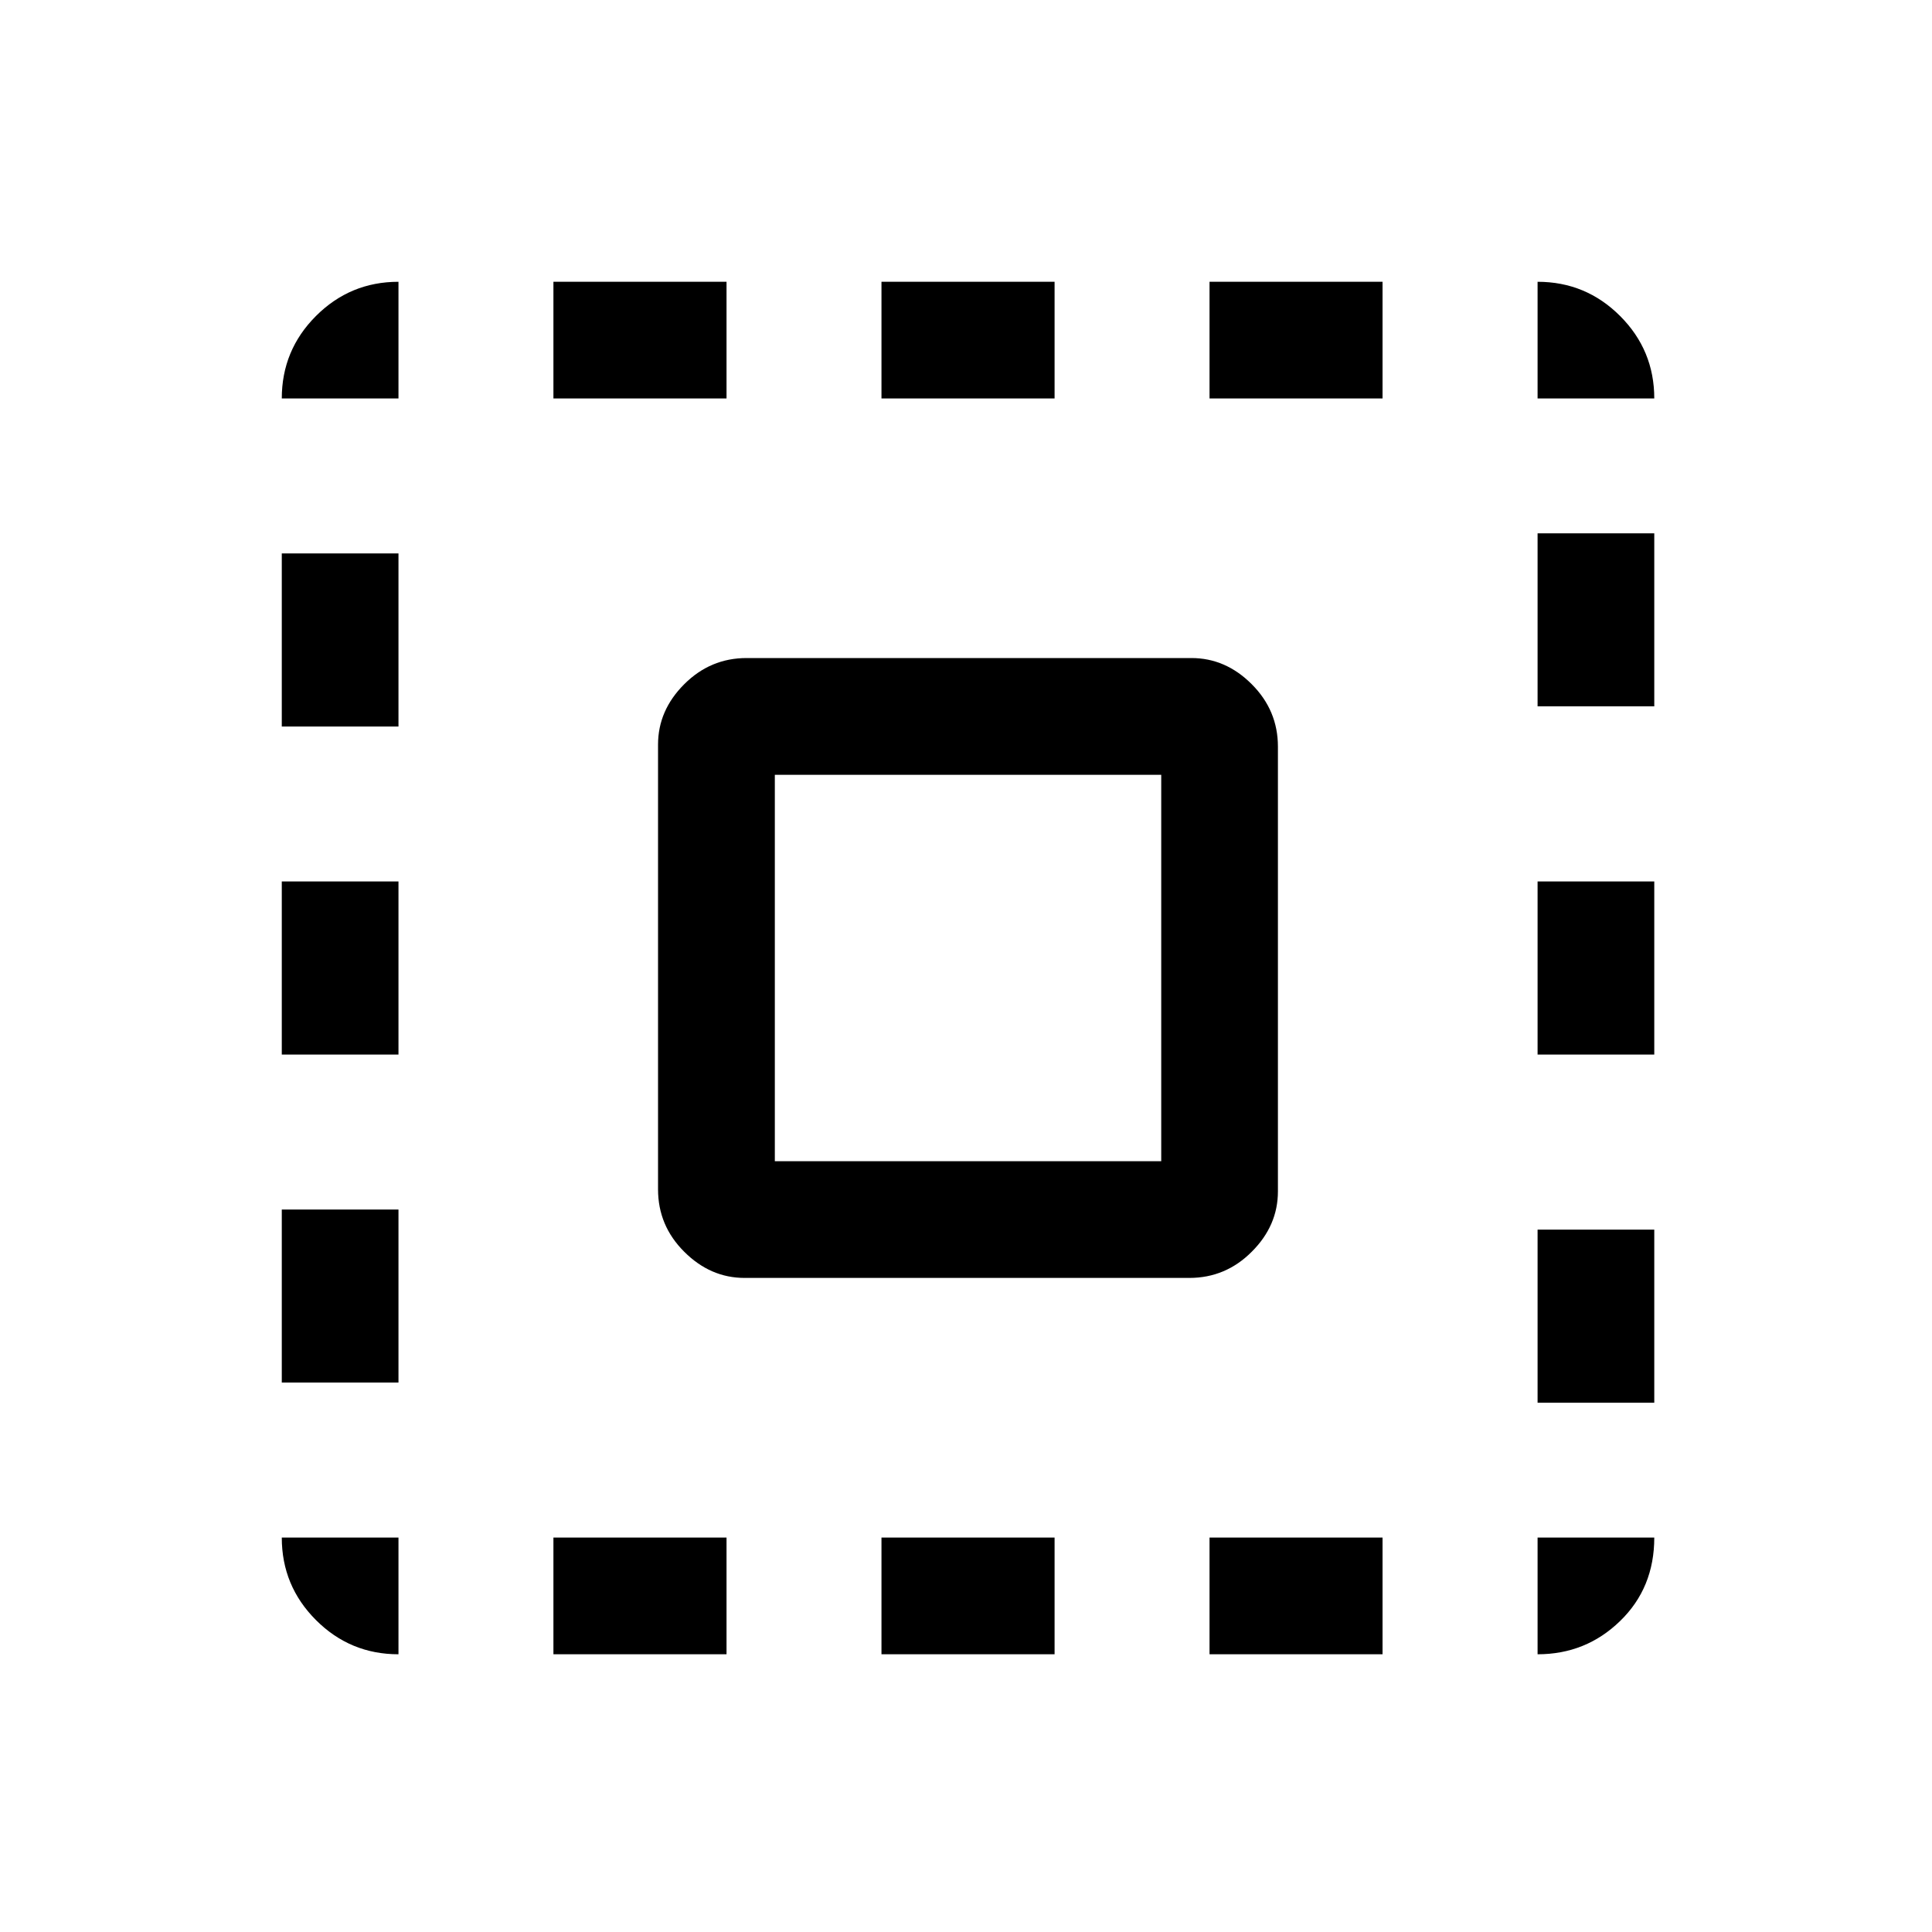 <svg xmlns="http://www.w3.org/2000/svg" height="20" width="20"><path d="M2.917 4.125q0-.5.354-.854t.854-.354v1.208Zm0 6.792V9.125h1.208v1.792Zm2.812 6.208v-1.208h1.792v1.208ZM2.917 7.521V5.729h1.208v1.792Zm6.208-3.396V2.917h1.792v1.208Zm6.792 0V2.917q.5 0 .854.354t.354.854Zm-11.792 13q-.5 0-.854-.354t-.354-.854h1.208Zm-1.208-2.813v-1.791h1.208v1.791ZM5.729 4.125V2.917h1.792v1.208Zm3.396 13v-1.208h1.792v1.208Zm6.792-6.208V9.125h1.208v1.792Zm0 6.208v-1.208h1.208q0 .521-.354.864-.354.344-.854.344Zm0-9.813V5.521h1.208v1.791Zm0 7.209v-1.792h1.208v1.792Zm-3.396 2.604v-1.208h1.791v1.208Zm0-13V2.917h1.791v1.208Zm-4.813 9.104q-.354 0-.625-.271-.271-.27-.271-.646V7.708q0-.354.271-.625t.646-.271h4.604q.355 0 .625.271.271.271.271.646v4.604q0 .355-.271.625-.27.271-.646.271Zm.313-1.208h4v-4h-4Z"/></svg>
